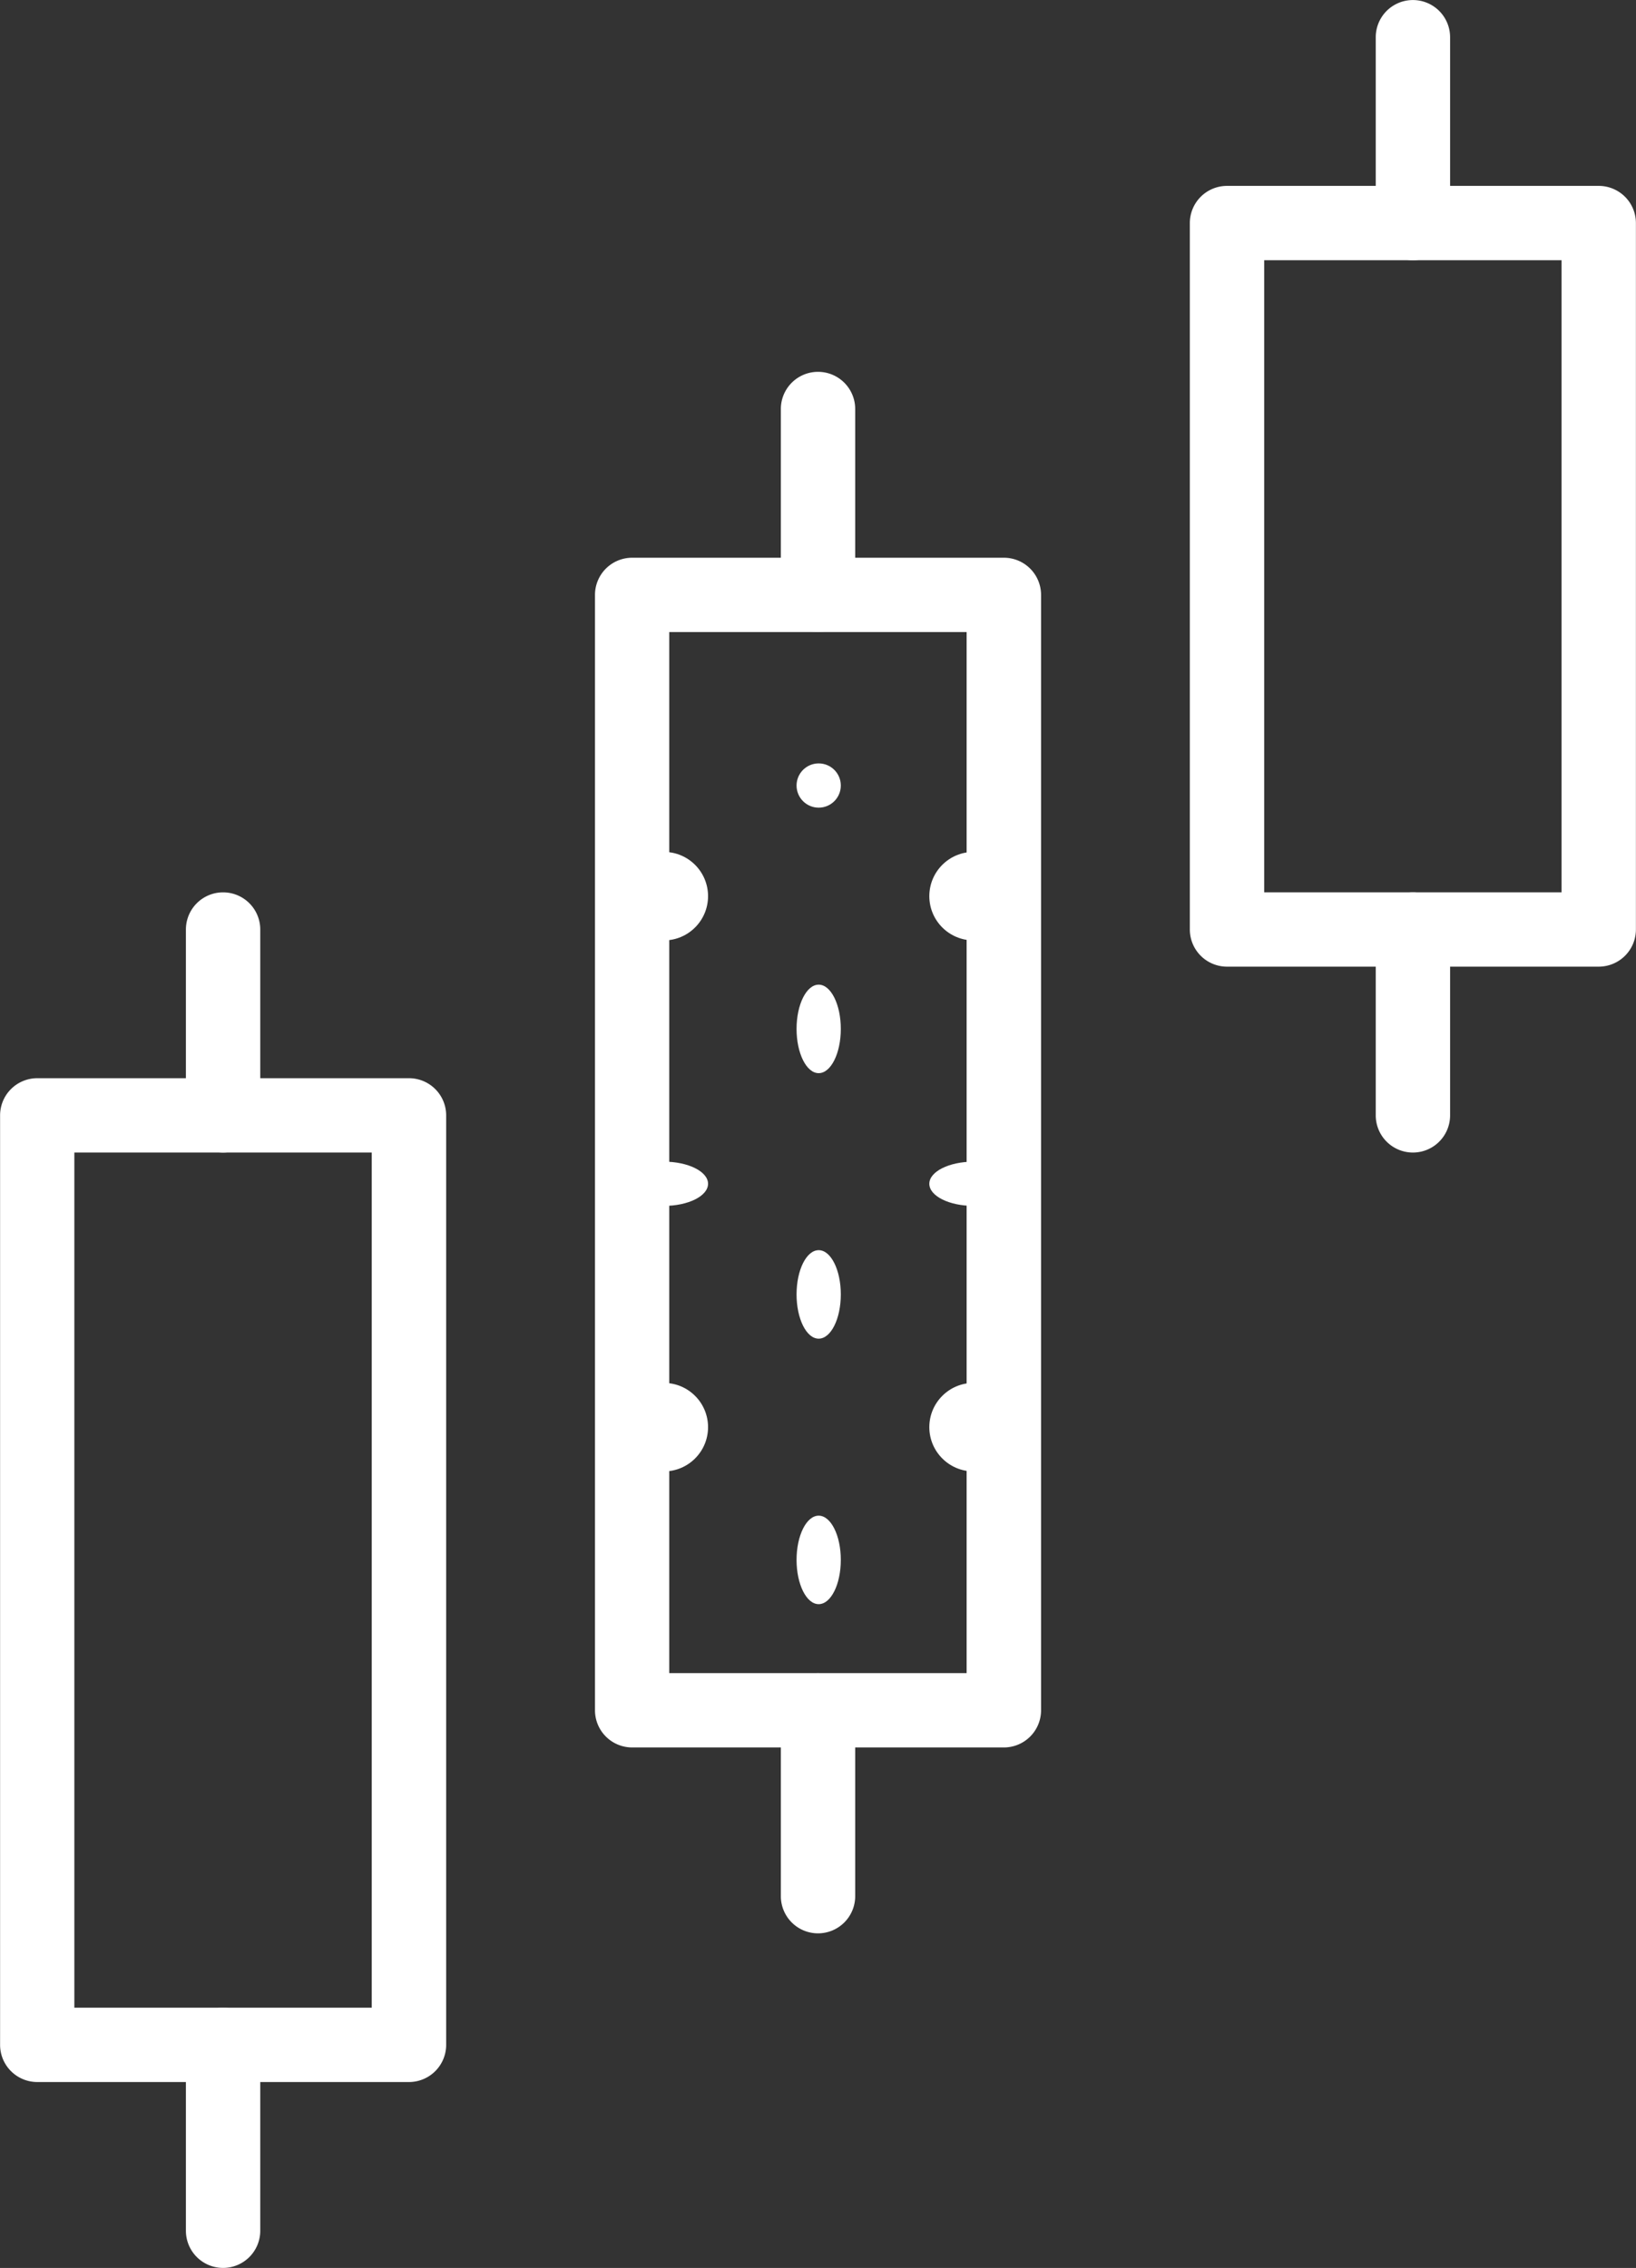 <svg xmlns="http://www.w3.org/2000/svg" width="36.969" height="51.253" viewBox="0 0 36.969 51.253"><rect x="0" y="0" width="36.969" height="51.253" fill="#333333" stroke="none"/><g transform="translate(-29 -9.373)"><g transform="translate(2)"><path d="M61.242,42.144h-8.4A.84.84,0,0,1,52,41.3V25.34a.84.84,0,0,1,.84-.84h8.4a.84.84,0,0,1,.84.84V41.3A.84.84,0,0,1,61.242,42.144Zm-7.562-1.68H60.4V26.18H53.68Z" transform="translate(1.887 -10.926)" fill="#fff"/><path d="M57.84,25.381a.84.84,0,0,1-.84-.84v-4.2a.84.84,0,0,1,1.68,0v4.2A.84.84,0,0,1,57.84,25.381Z" transform="translate(1.088 -10.127)" fill="#fff"/><path d="M57.84,49.381a.84.84,0,0,1-.84-.84v-4.2a.84.84,0,0,1,1.68,0v4.2A.84.84,0,0,1,57.84,49.381Z" transform="translate(1.088 -13.962)" fill="#fff"/><path d="M45.242,61.386h-8.4a.84.84,0,0,1-.84-.84V35.34a.84.84,0,0,1,.84-.84h8.4a.84.84,0,0,1,.84.84V60.546A.84.84,0,0,1,45.242,61.386Zm-7.562-1.68H44.4V36.18H37.68Z" transform="translate(4.443 -12.523)" fill="#fff"/><path d="M41.84,35.381a.84.84,0,0,1-.84-.84v-4.2a.84.84,0,0,1,1.68,0v4.2A.84.84,0,0,1,41.84,35.381Z" transform="translate(3.645 -11.725)" fill="#fff"/><path d="M41.84,70.381a.84.84,0,0,1-.84-.84v-4.2a.84.84,0,0,1,1.68,0v4.2A.84.84,0,0,1,41.84,70.381Z" transform="translate(3.645 -17.317)" fill="#fff"/><ellipse cx="0.5" cy="1" rx="0.5" ry="1" transform="translate(45 43.625)" fill="#fff"/><ellipse cx="0.5" cy="1" rx="0.5" ry="1" transform="translate(45 37.625)" fill="#fff"/><circle cx="1" cy="1" r="1" transform="translate(48 40.625)" fill="#fff"/><circle cx="1" cy="1" r="1" transform="translate(41 40.625)" fill="#fff"/><ellipse cx="1" cy="0.5" rx="1" ry="0.5" transform="translate(48 35.625)" fill="#fff"/><ellipse cx="1" cy="0.5" rx="1" ry="0.5" transform="translate(41 35.625)" fill="#fff"/><ellipse cx="0.5" cy="1" rx="0.5" ry="1" transform="translate(45 31.625)" fill="#fff"/><circle cx="0.5" cy="0.5" r="0.5" transform="translate(45 26.625)" fill="#fff"/><circle cx="1" cy="1" r="1" transform="translate(48 28.625)" fill="#fff"/><circle cx="1" cy="1" r="1" transform="translate(41 28.625)" fill="#fff"/><path d="M29.242,71.185h-8.4a.84.84,0,0,1-.84-.84V49.34a.84.84,0,0,1,.84-.84h8.4a.84.84,0,0,1,.84.84V70.345A.84.84,0,0,1,29.242,71.185Zm-7.562-1.68H28.4V50.18H21.68Z" transform="translate(7 -14.761)" fill="#fff"/><path d="M25.84,49.381a.84.84,0,0,1-.84-.84v-4.2a.84.84,0,1,1,1.68,0v4.2A.84.84,0,0,1,25.84,49.381Z" transform="translate(6.201 -13.962)" fill="#fff"/><path d="M25.84,79.381a.84.84,0,0,1-.84-.84v-4.2a.84.84,0,1,1,1.68,0v4.2A.84.84,0,0,1,25.84,79.381Z" transform="translate(6.201 -18.756)" fill="#fff"/></g></g></svg>